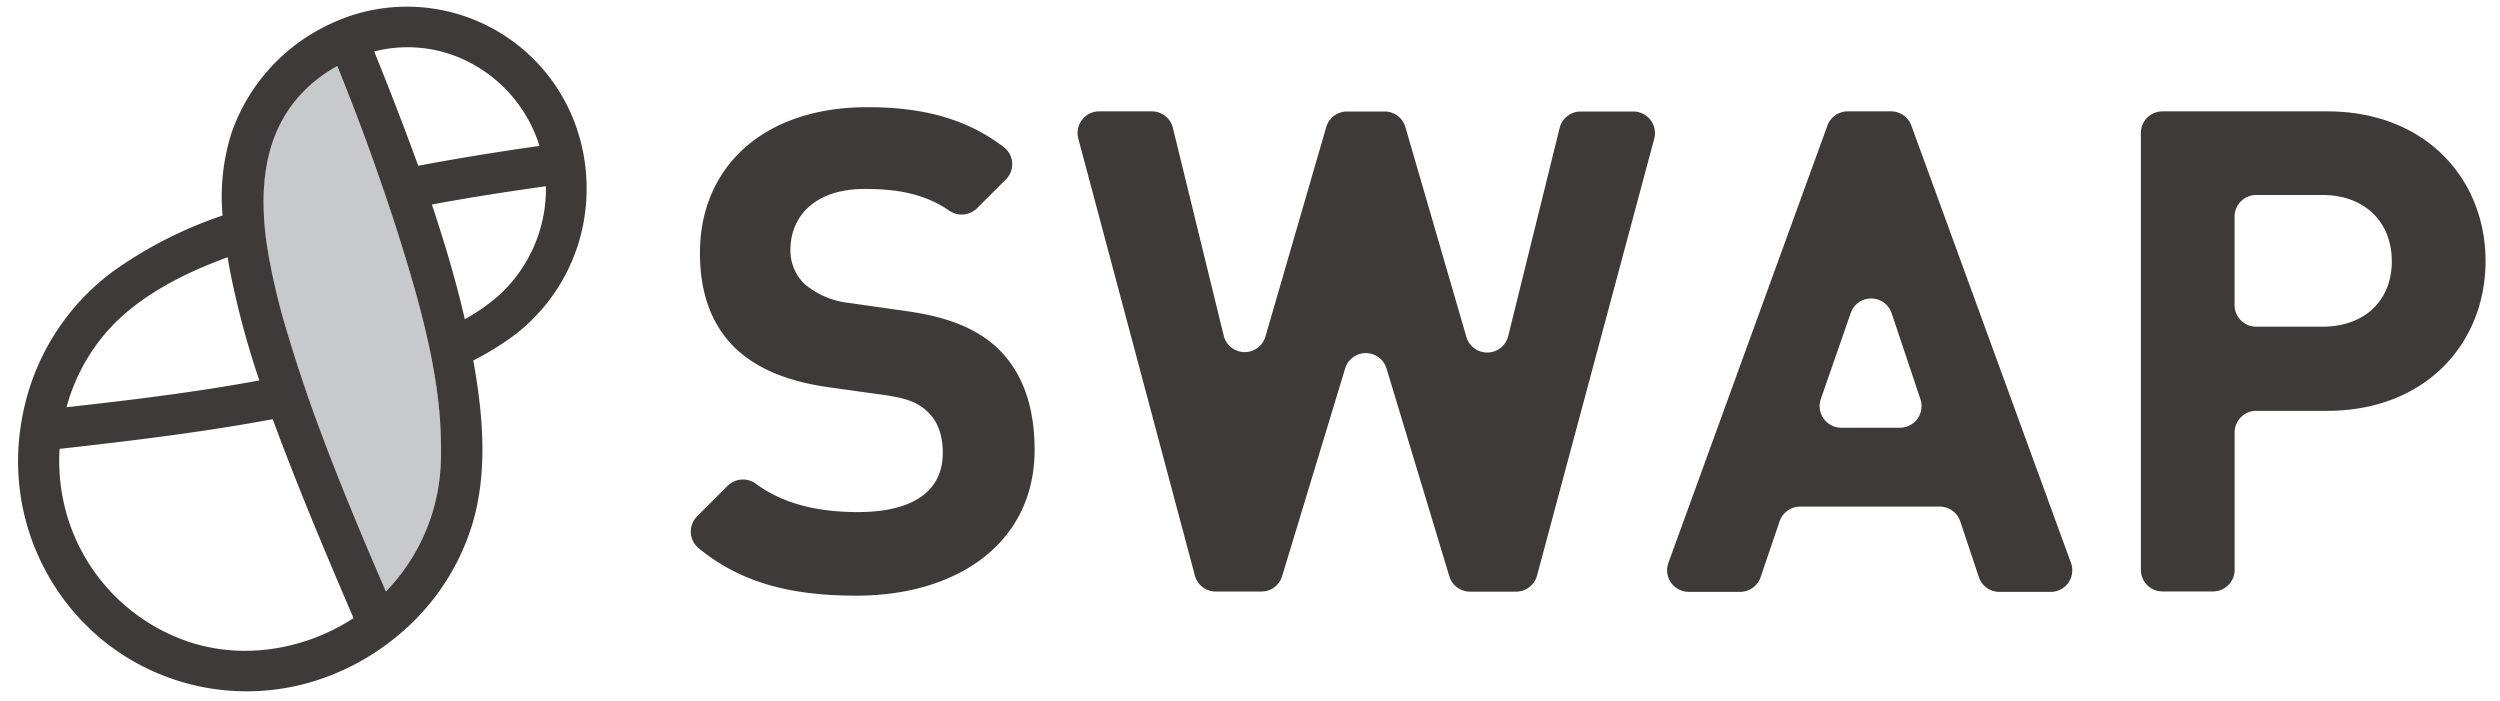 <svg id="f937a4b7-4924-4f5a-a31e-20488df1420a" data-name="圖層 1" xmlns="http://www.w3.org/2000/svg" viewBox="0 0 491.68 137.91"><defs><style>.e5d0d615-a234-4986-9227-dded9f4d8627{fill:#3e3a39;}.e0bb02f8-d5bc-45ba-af5e-4f88e4d56f7e{fill:none;}.f6064648-7cb4-45f8-92b4-bcd0c89f7fa5{fill:#c8c9ca;}</style></defs><title>1225SWAP_logo_測試用 (1)</title><path class="e5d0d615-a234-4986-9227-dded9f4d8627" d="M168.46,117.15c-12.61,0-22.55-2.36-31.08-9.35a4.24,4.24,0,0,1-.27-6.26l6-6a4.28,4.28,0,0,1,5.6-.36c5.59,4.1,12.55,5.53,20,5.53,10.87,0,16.71-4.11,16.71-11.67,0-3.32-.93-6.1-2.92-8s-4-2.65-8.36-3.32l-11.4-1.59c-8.1-1.19-14.07-3.71-18.31-7.83-4.51-4.51-6.77-10.61-6.77-18.57,0-16.85,12.47-28.65,32.9-28.65,11.11,0,19.6,2.32,26.89,7.88a4.23,4.23,0,0,1,.35,6.36L192.11,41a4.28,4.28,0,0,1-5.45.41c-5.34-3.68-11.31-4.25-16.61-4.25-9.82,0-14.59,5.44-14.59,11.94a9.12,9.12,0,0,0,2.78,6.76A16.22,16.22,0,0,0,167,59.58l11.14,1.59c8.63,1.19,14.07,3.58,18.05,7.3,5,4.77,7.29,11.67,7.29,20C203.48,106.8,188.23,117.15,168.46,117.15Z"/><path class="e5d0d615-a234-4986-9227-dded9f4d8627" d="M298.12,116.36h-9a4.26,4.26,0,0,1-4.07-3L272.69,72.47a4.25,4.25,0,0,0-8.14,0l-12.4,40.87a4.25,4.25,0,0,1-4.06,3h-9A4.25,4.25,0,0,1,235,113.2L212.07,27.25a4.26,4.26,0,0,1,4.11-5.35h10.36a4.25,4.25,0,0,1,4.13,3.24l10,40.87a4.25,4.25,0,0,0,8.21.17L260.83,25a4.25,4.25,0,0,1,4.08-3.07h7.41A4.24,4.24,0,0,1,276.4,25l12,41.27a4.26,4.26,0,0,0,8.22-.16l10.12-40.95a4.26,4.26,0,0,1,4.13-3.23h10.36a4.26,4.26,0,0,1,4.11,5.36l-23.06,85.95A4.26,4.26,0,0,1,298.12,116.36Z"/><path class="e5d0d615-a234-4986-9227-dded9f4d8627" d="M389.17,113.45l-3.64-10.9a4.24,4.24,0,0,0-4-2.91H354a4.26,4.26,0,0,0-4,2.88l-3.74,11a4.25,4.25,0,0,1-4,2.88H332.13a4.25,4.25,0,0,1-4-5.71L359.4,24.7a4.26,4.26,0,0,1,4-2.8h8.51a4.25,4.25,0,0,1,4,2.8l31.39,86a4.25,4.25,0,0,1-4,5.71H393.2A4.25,4.25,0,0,1,389.17,113.45ZM364,61.52l-5.89,16.95a4.25,4.25,0,0,0,4,5.65h11.58a4.25,4.25,0,0,0,4-5.61l-5.69-17A4.25,4.25,0,0,0,364,61.52Z"/><path class="e5d0d615-a234-4986-9227-dded9f4d8627" d="M457.66,80.8H443.74a4.25,4.25,0,0,0-4.25,4.26v27a4.26,4.26,0,0,1-4.26,4.26H425.3a4.25,4.25,0,0,1-4.25-4.26V26.15a4.25,4.25,0,0,1,4.25-4.25h32.36c19.5,0,31.18,13.4,31.18,29.45S477.16,80.8,457.66,80.8Zm-.93-42.45h-13a4.25,4.25,0,0,0-4.25,4.25V60a4.25,4.25,0,0,0,4.25,4.25h13c8.36,0,13.67-5.17,13.67-12.87S465.09,38.35,456.73,38.35Z"/><path class="e0bb02f8-d5bc-45ba-af5e-4f88e4d56f7e" d="M53.62,82.44C39.78,85,25.72,86.71,11.7,88.28A38.89,38.89,0,0,0,12,95.83a37.35,37.35,0,0,0,22.83,29.53c11.36,4.74,24.53,2.85,34.7-3.79-3.51-8.17-7-16.35-10.29-24.6C57.3,92.16,55.4,87.32,53.62,82.44Z"/><path class="e0bb02f8-d5bc-45ba-af5e-4f88e4d56f7e" d="M45.62,55.16c-.31-1.5-.6-3-.86-4.57-7.51,2.76-14.82,6.32-20.7,11.55a37.13,37.13,0,0,0-11,18c12.68-1.41,25.39-3,37.91-5.27A170.53,170.53,0,0,1,45.62,55.16Z"/><path class="e0bb02f8-d5bc-45ba-af5e-4f88e4d56f7e" d="M91.39,62.78A38.29,38.29,0,0,0,98,58.2a28.39,28.39,0,0,0,9.37-21.57c-7.51,1-15,2.21-22.43,3.59C87.4,47.65,89.63,55.16,91.39,62.78Z"/><path class="e0bb02f8-d5bc-45ba-af5e-4f88e4d56f7e" d="M90.49,11.4A26.36,26.36,0,0,0,73.6,10.14q1.61,4,3.18,8c1.87,4.79,3.72,9.62,5.47,14.48,7.91-1.49,15.86-2.77,23.85-3.9A27.78,27.78,0,0,0,90.49,11.4Z"/><path class="f6064648-7cb4-45f8-92b4-bcd0c89f7fa5" d="M85.54,74.18c-.43-2.68-1-5.34-1.57-8-1.06-4.66-2.34-9.27-3.69-13.79-1-3.55-2.18-7.09-3.34-10.61-.85-2.55-1.71-5.09-2.6-7.62C71.82,27.07,69.11,20,66.29,13a27.51,27.51,0,0,0-3,1.89c-8.72,6.32-11.52,15.32-11.5,24.87A59.22,59.22,0,0,0,52.46,48a127.57,127.57,0,0,0,4.3,18.24c.7,2.33,1.44,4.66,2.2,7q1.26,3.81,2.61,7.61c4.29,12,9.25,23.77,14.33,35.48A38.41,38.41,0,0,0,86.7,90.76,84.62,84.62,0,0,0,85.54,74.18Z"/><path class="e5d0d615-a234-4986-9227-dded9f4d8627" d="M115.34,35.57a36,36,0,0,0-1.2-7.95,35.27,35.27,0,0,0-43.62-25c-.46.13-.93.27-1.39.42a38.37,38.37,0,0,0-5.89,2.52A37,37,0,0,0,45.48,26.3a41.79,41.79,0,0,0-1.71,16.08,82.76,82.76,0,0,0-21.55,11A45.93,45.93,0,0,0,4.58,81a48.93,48.93,0,0,0-1,7.86v.3a45.47,45.47,0,0,0,17.82,37.7,44.94,44.94,0,0,0,41.88,6.61A47.94,47.94,0,0,0,72.7,129a49.15,49.15,0,0,0,6.58-4.88,45.63,45.63,0,0,0,13.58-20.93C96,92.84,95,81.51,93.08,70.89a54.41,54.41,0,0,0,8.41-5.23A36.1,36.1,0,0,0,115.36,38C115.38,37.21,115.37,36.39,115.34,35.57ZM90.49,11.4A27.78,27.78,0,0,1,106.1,28.7c-8,1.13-15.94,2.41-23.85,3.9-1.75-4.86-3.6-9.69-5.47-14.48q-1.57-4-3.18-8A26.36,26.36,0,0,1,90.49,11.4ZM24.06,62.14c5.88-5.23,13.19-8.79,20.7-11.55.26,1.55.55,3.07.86,4.57A170.53,170.53,0,0,0,51,74.82c-12.52,2.32-25.23,3.86-37.91,5.27A37.13,37.13,0,0,1,24.06,62.14Zm10.75,63.22A37.35,37.35,0,0,1,12,95.83a38.89,38.89,0,0,1-.28-7.55c14-1.57,28.08-3.26,41.92-5.84,1.78,4.88,3.68,9.72,5.6,14.53,3.31,8.25,6.78,16.43,10.29,24.6C59.34,128.21,46.17,130.1,34.81,125.36ZM86.7,90.76a38.41,38.41,0,0,1-10.8,25.57c-5.08-11.71-10-23.48-14.33-35.48q-1.35-3.8-2.61-7.61c-.76-2.32-1.5-4.65-2.2-7A127.57,127.57,0,0,1,52.46,48a59.22,59.22,0,0,1-.63-8.25c0-9.55,2.78-18.55,11.5-24.87a27.51,27.51,0,0,1,3-1.89c2.82,7,5.53,14.06,8,21.17.89,2.53,1.75,5.07,2.6,7.62,1.16,3.52,2.29,7.06,3.34,10.61,1.35,4.52,2.63,9.13,3.69,13.79.6,2.64,1.14,5.3,1.57,8A84.62,84.62,0,0,1,86.7,90.76ZM98,58.2a38.29,38.29,0,0,1-6.58,4.58c-1.76-7.62-4-15.13-6.48-22.56,7.43-1.38,14.92-2.55,22.43-3.59A28.39,28.39,0,0,1,98,58.2Z"/></svg>